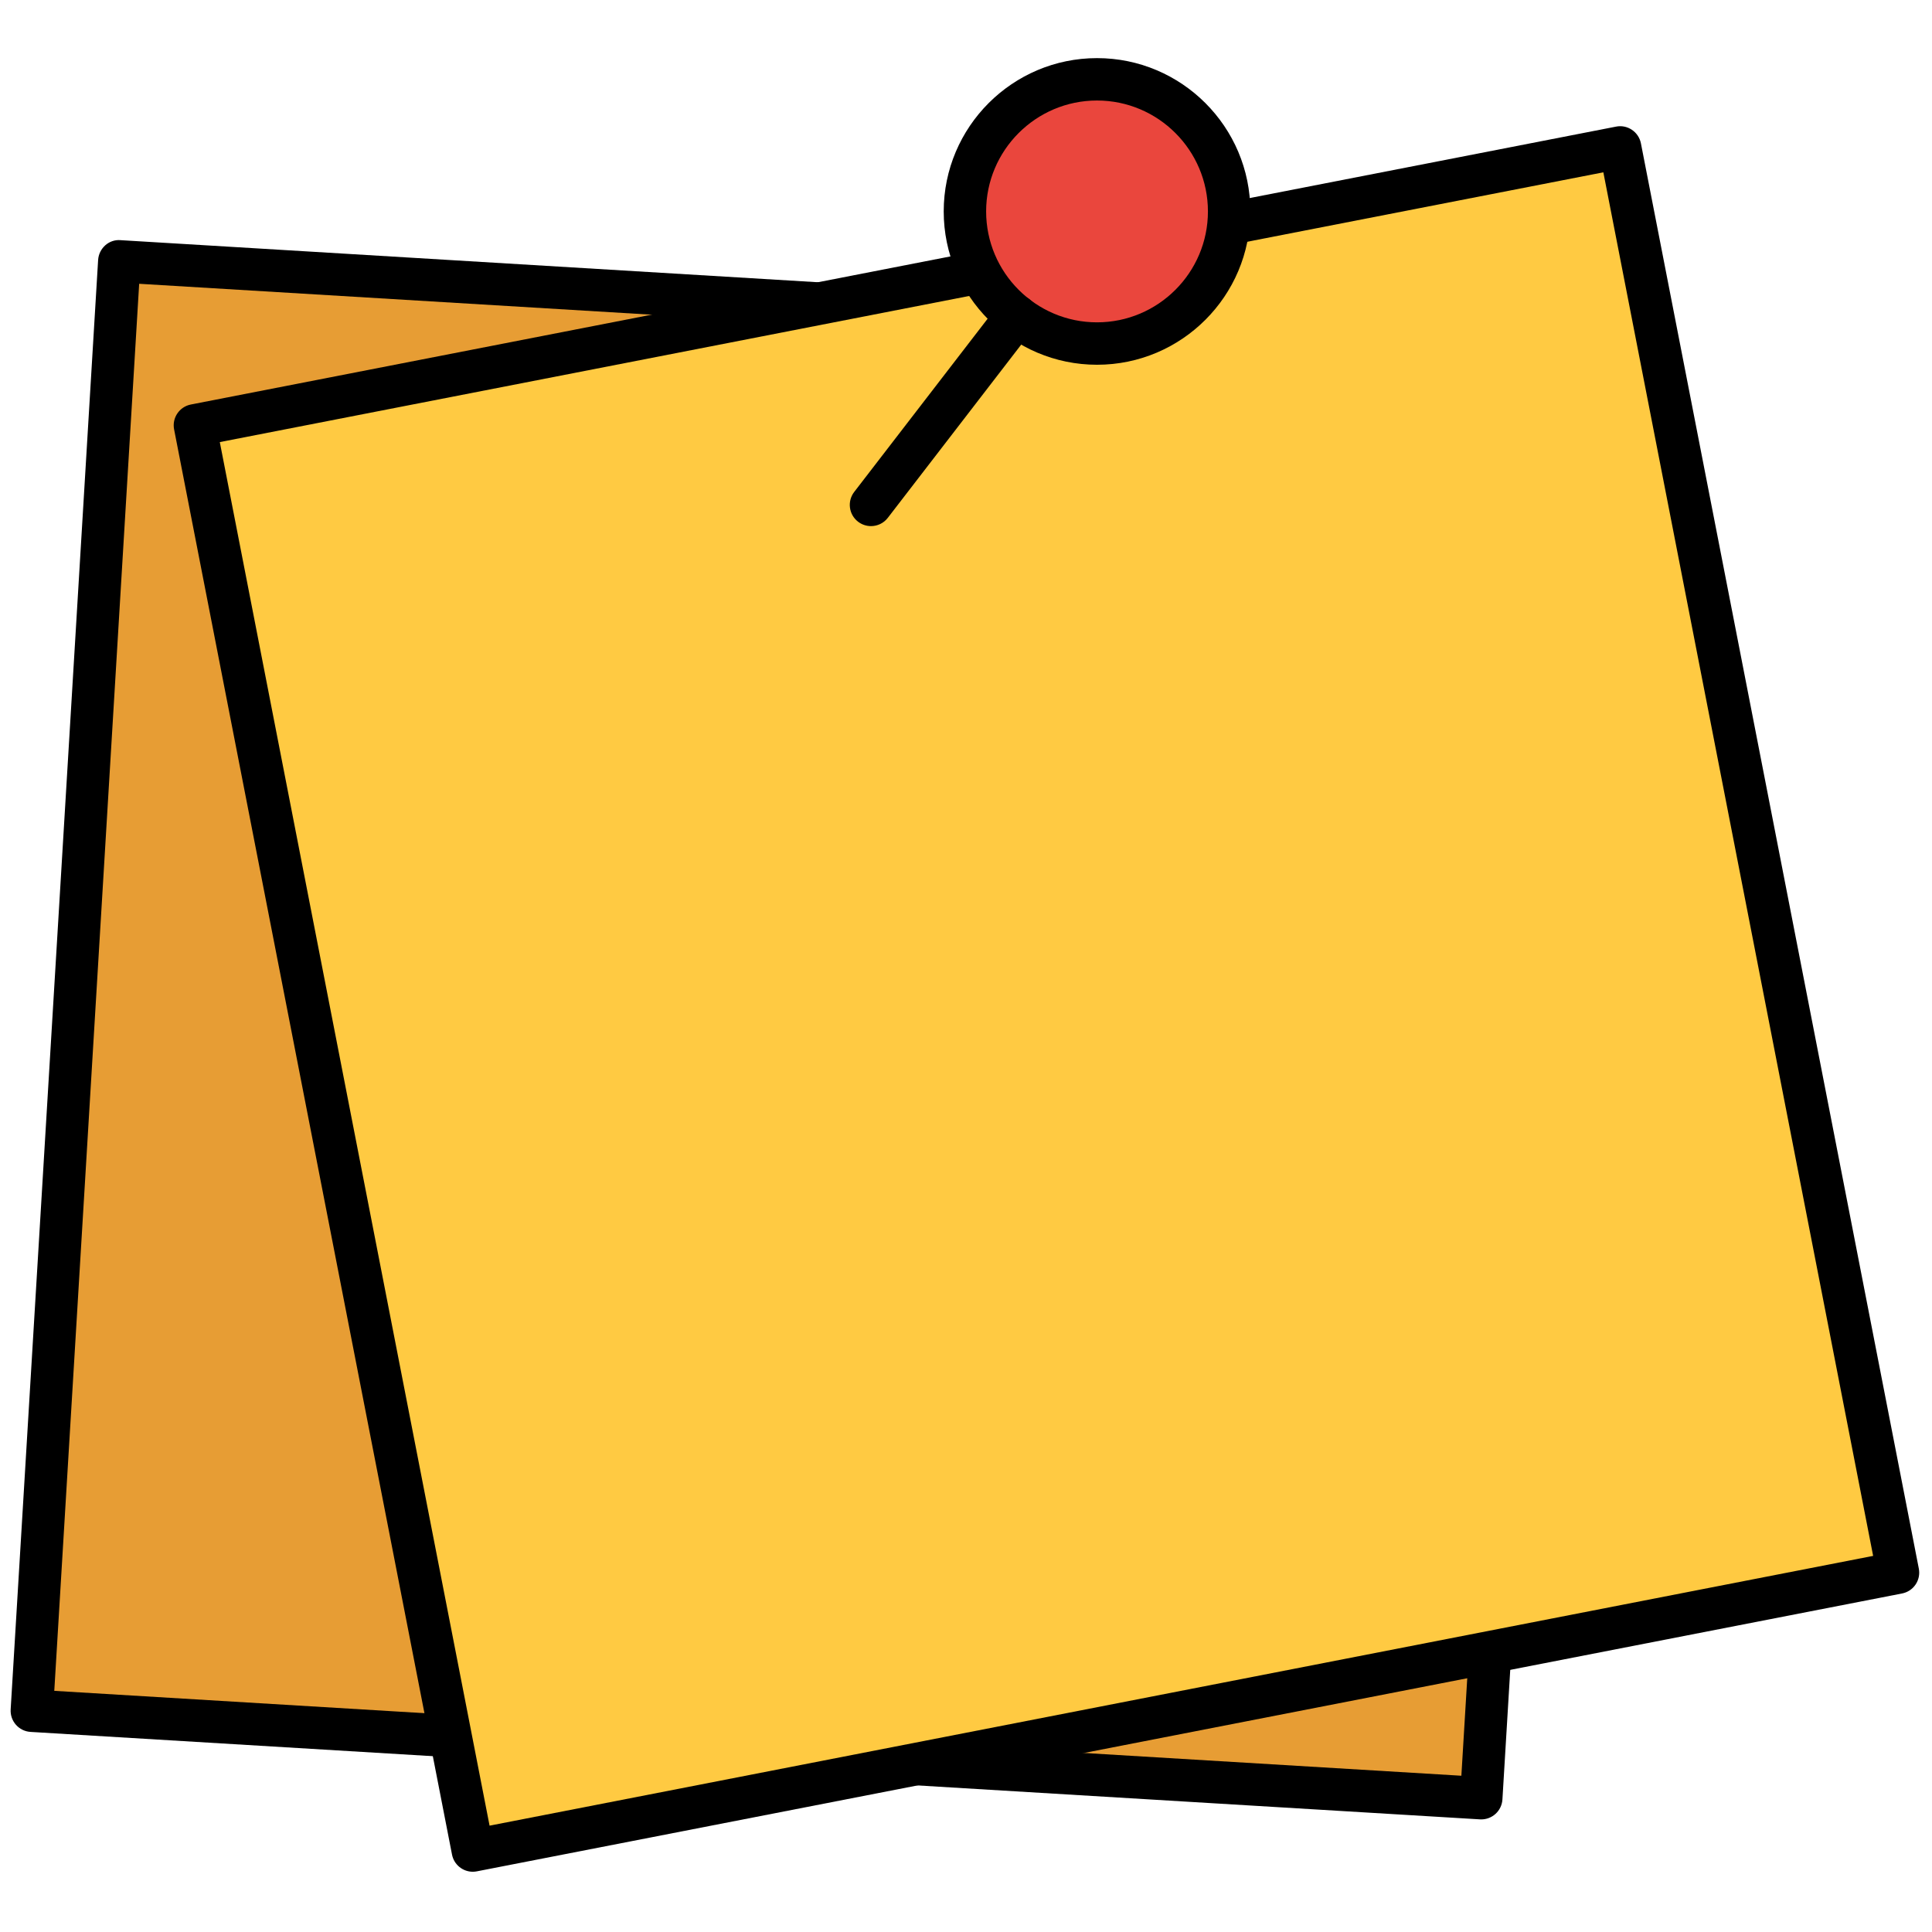 <svg xmlns="http://www.w3.org/2000/svg" xmlns:xlink="http://www.w3.org/1999/xlink" version="1.1" width="256" height="256" viewBox="0 0 256 256" xml:space="preserve">
<g style="stroke: none; stroke-width: 0; stroke-dasharray: none; stroke-linecap: butt; stroke-linejoin: miter; stroke-miterlimit: 10; fill: none; fill-rule: nonzero; opacity: 1;" transform="translate(1.407 1.407) scale(2.81 2.81)">
	<rect x="3" y="13.82" rx="0" ry="0" width="68.47" height="68.47" style="stroke: none; stroke-width: 1; stroke-dasharray: none; stroke-linecap: butt; stroke-linejoin: miter; stroke-miterlimit: 10; fill: rgb(231,157,52); fill-rule: nonzero; opacity: 1;" transform=" matrix(0.998 0.06 -0.06 0.998 2.962 -2.155) "/>
	<path d="M 69.347 85.293 c -0.021 0 -0.04 -0.001 -0.061 -0.002 L 0.94 81.167 c -0.551 -0.033 -0.971 -0.507 -0.938 -1.059 l 4.124 -68.346 c 0.033 -0.552 0.509 -0.986 1.058 -0.938 l 68.347 4.124 c 0.551 0.033 0.971 0.507 0.938 1.058 l -4.123 68.347 c -0.016 0.265 -0.137 0.512 -0.335 0.688 C 69.826 85.204 69.591 85.293 69.347 85.293 z M 2.059 79.231 l 66.351 4.003 l 4.002 -66.35 l -66.35 -4.003 L 2.059 79.231 z" style="stroke: none; stroke-width: 1; stroke-dasharray: none; stroke-linecap: butt; stroke-linejoin: miter; stroke-miterlimit: 10; fill: rgb(0,0,0); fill-rule: nonzero; opacity: 1;" transform=" matrix(1 0 0 1 0 0) " stroke-linecap="round"/>
	<rect x="14.61" y="12.37" rx="0" ry="0" width="68.47" height="68.47" style="stroke: none; stroke-width: 1; stroke-dasharray: none; stroke-linecap: butt; stroke-linejoin: miter; stroke-miterlimit: 10; fill: rgb(255,202,66); fill-rule: nonzero; opacity: 1;" transform=" matrix(-0.982 0.191 -0.191 -0.982 105.708 83.003) "/>
	<path d="M 21.794 87.761 c -0.469 0 -0.887 -0.331 -0.98 -0.809 L 7.709 19.747 c -0.106 -0.542 0.248 -1.067 0.79 -1.173 L 75.704 5.47 c 0.537 -0.109 1.067 0.248 1.173 0.79 l 13.104 67.206 c 0.051 0.261 -0.004 0.53 -0.152 0.75 c -0.147 0.22 -0.377 0.372 -0.638 0.423 L 21.986 87.742 C 21.922 87.755 21.857 87.761 21.794 87.761 z M 9.864 20.346 l 12.721 65.242 l 65.242 -12.721 L 75.105 7.625 L 9.864 20.346 z" style="stroke: none; stroke-width: 1; stroke-dasharray: none; stroke-linecap: butt; stroke-linejoin: miter; stroke-miterlimit: 10; fill: rgb(0,0,0); fill-rule: nonzero; opacity: 1;" transform=" matrix(1 0 0 1 0 0) " stroke-linecap="round"/>
	<circle cx="51.23" cy="9.47" r="6.23" style="stroke: none; stroke-width: 1; stroke-dasharray: none; stroke-linecap: butt; stroke-linejoin: miter; stroke-miterlimit: 10; fill: rgb(234,70,61); fill-rule: nonzero; opacity: 1;" transform="  matrix(1 0 0 1 0 0) "/>
	<path d="M 51.229 16.699 c -3.986 0 -7.229 -3.243 -7.229 -7.23 c 0 -3.986 3.243 -7.229 7.229 -7.229 c 3.987 0 7.23 3.243 7.23 7.229 C 58.46 13.456 55.217 16.699 51.229 16.699 z M 51.229 4.239 C 48.346 4.239 46 6.585 46 9.469 s 2.346 5.23 5.229 5.23 s 5.23 -2.346 5.23 -5.23 S 54.113 4.239 51.229 4.239 z" style="stroke: none; stroke-width: 1; stroke-dasharray: none; stroke-linecap: butt; stroke-linejoin: miter; stroke-miterlimit: 10; fill: rgb(0,0,0); fill-rule: nonzero; opacity: 1;" transform=" matrix(1 0 0 1 0 0) " stroke-linecap="round"/>
	<path d="M 40.571 24.308 c -0.213 0 -0.428 -0.068 -0.61 -0.208 c -0.438 -0.337 -0.519 -0.965 -0.182 -1.403 l 6.861 -8.908 c 0.336 -0.438 0.964 -0.519 1.402 -0.182 c 0.438 0.337 0.519 0.965 0.182 1.403 l -6.86 8.908 C 41.167 24.174 40.871 24.308 40.571 24.308 z" style="stroke: none; stroke-width: 1; stroke-dasharray: none; stroke-linecap: butt; stroke-linejoin: miter; stroke-miterlimit: 10; fill: rgb(0,0,0); fill-rule: nonzero; opacity: 1;" transform=" matrix(1 0 0 1 0 0) " stroke-linecap="round"/>
</g>
</svg>